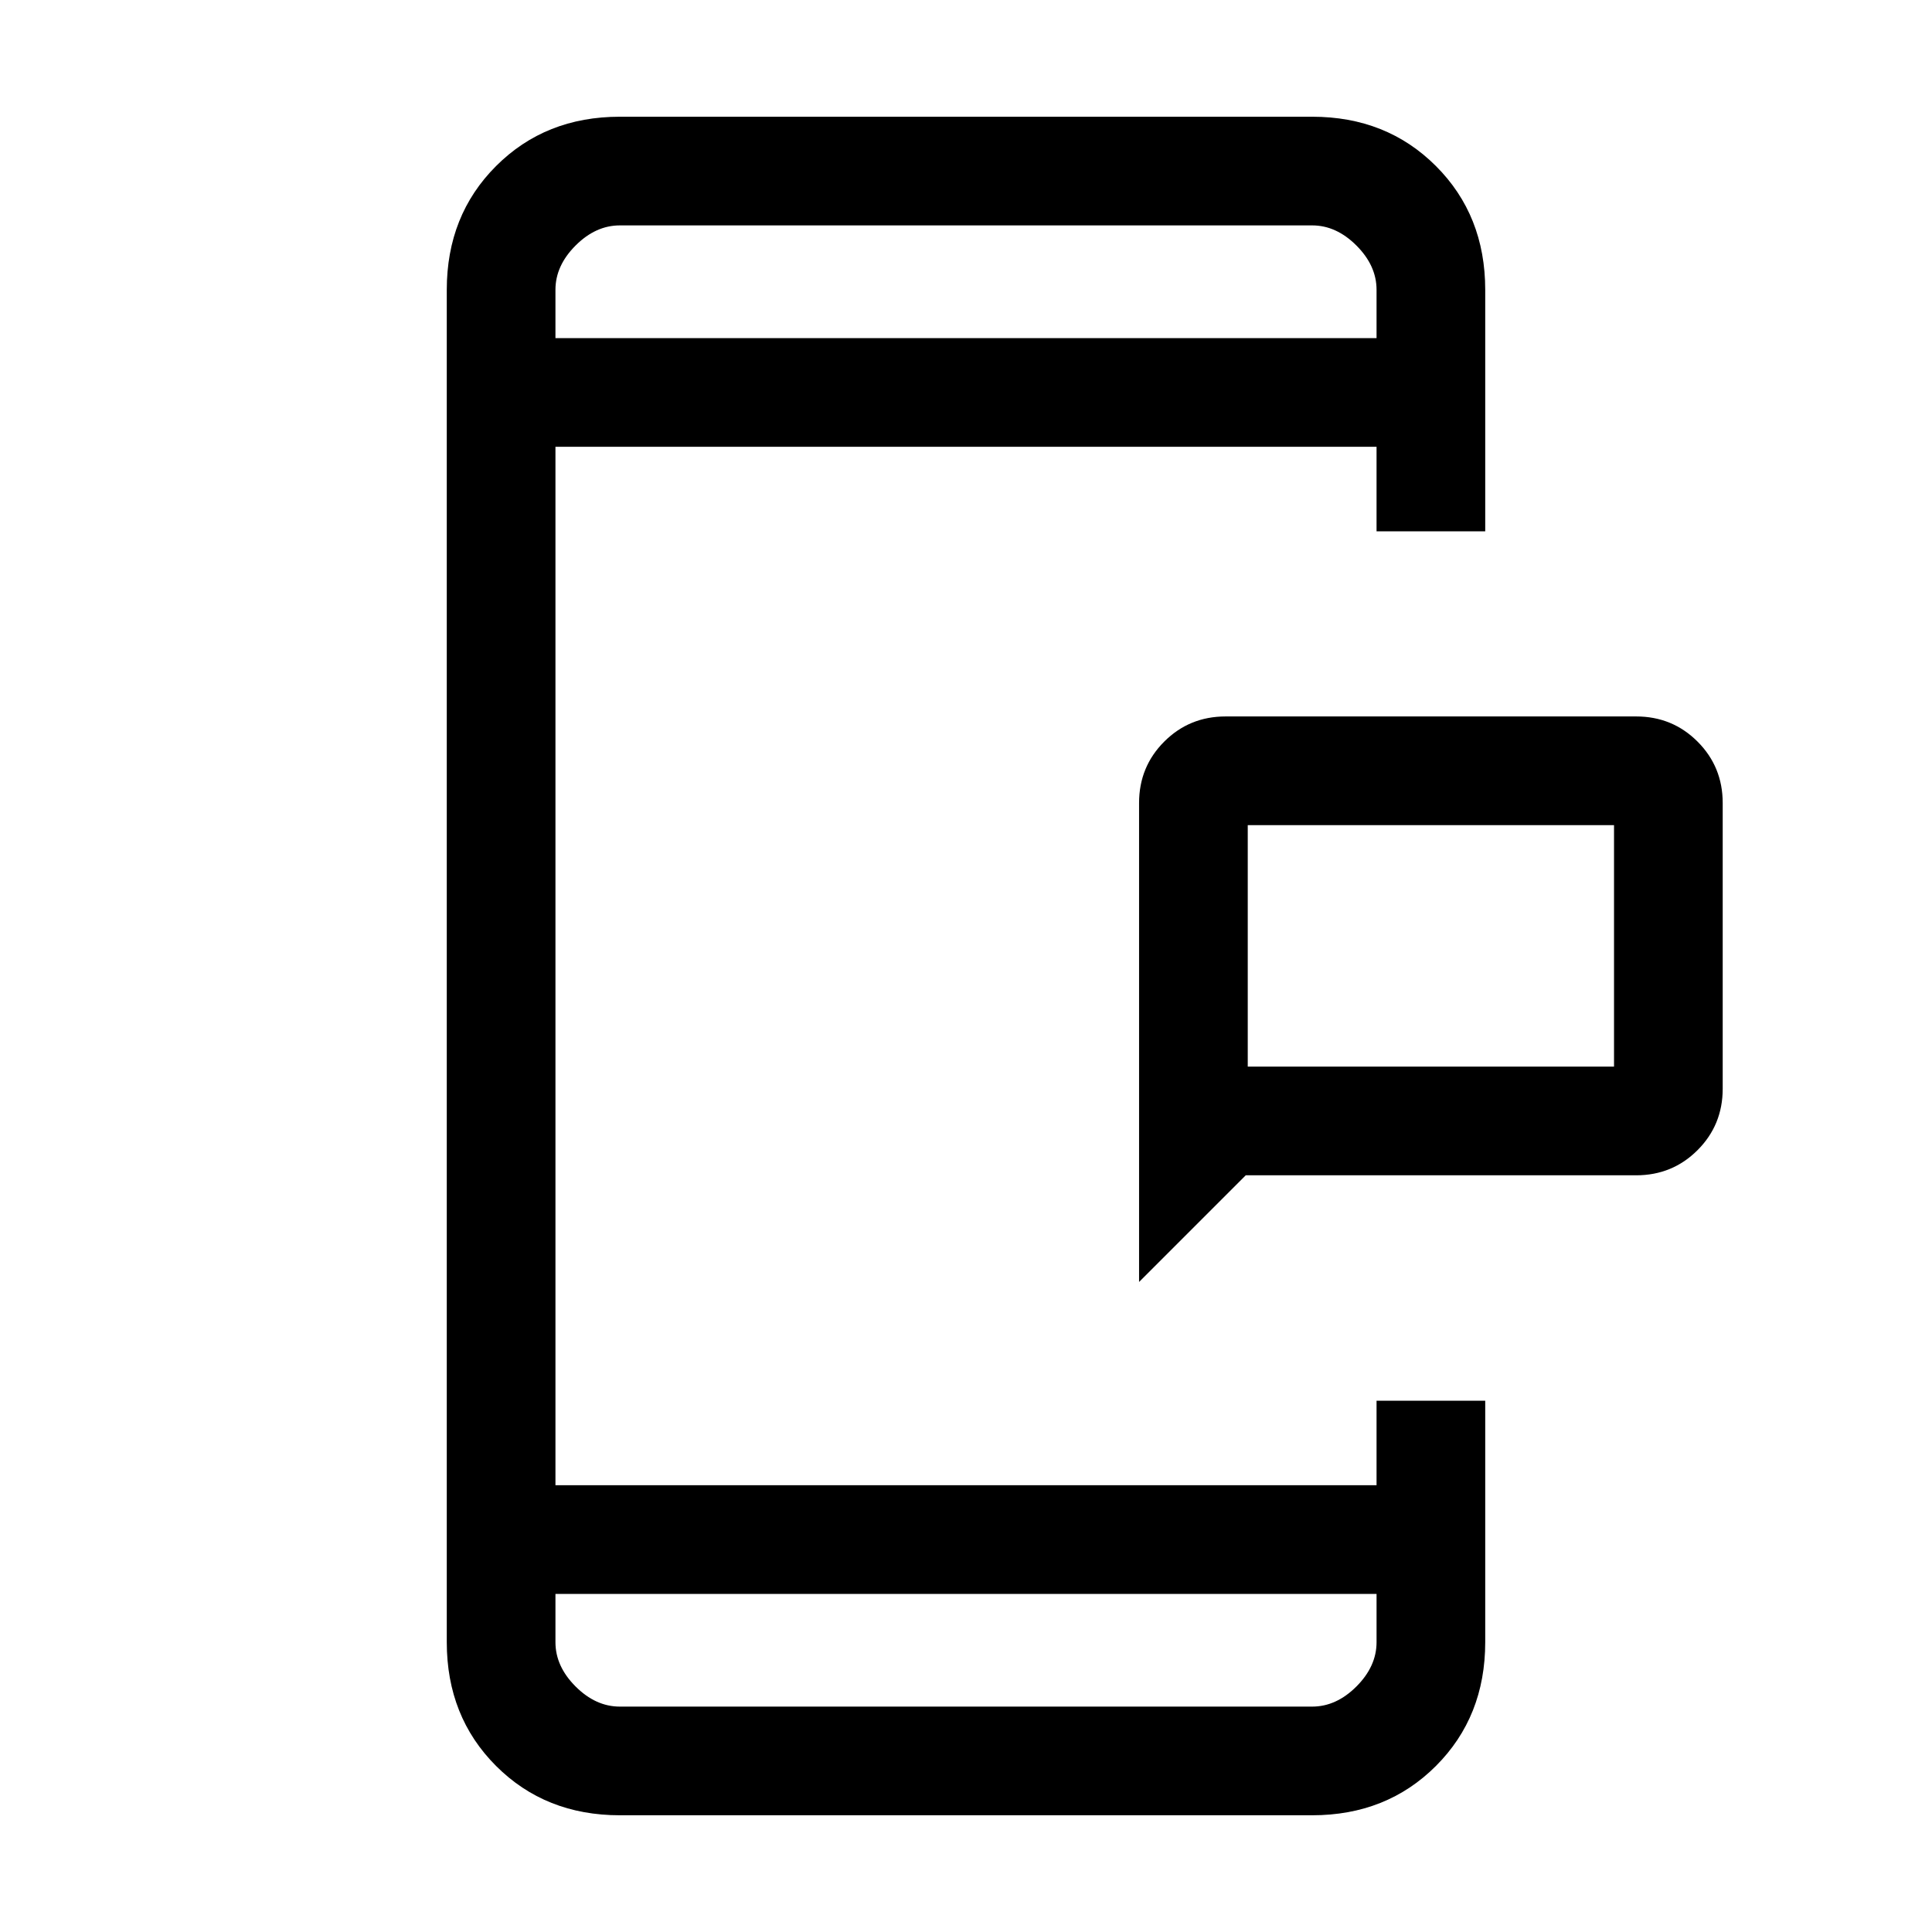 <svg xmlns="http://www.w3.org/2000/svg" height="24" viewBox="0 -960 960 960" width="24"><path d="M620-430h182v-120H620v120Zm-54 107v-238q0-18 12.5-30.5T609-604h204q18 0 30.5 12.5T856-561v142q0 18-12.5 30.5T813-376H619l-53 53ZM308-58q-37 0-61.5-24.5T222-144v-672q0-37 24.5-61.5T308-902h344q37 0 61.5 24.5T738-816v120h-54v-42H276v516h408v-42h54v120q0 37-24.5 61.5T652-58H308Zm-32-110v24q0 12 10 22t22 10h344q12 0 22-10t10-22v-24H276Zm0-624h408v-24q0-12-10-22t-22-10H308q-12 0-22 10t-10 22v24Zm0 0v-56 56Zm0 624v56-56Zm344-262v-120 120Z"/></svg>